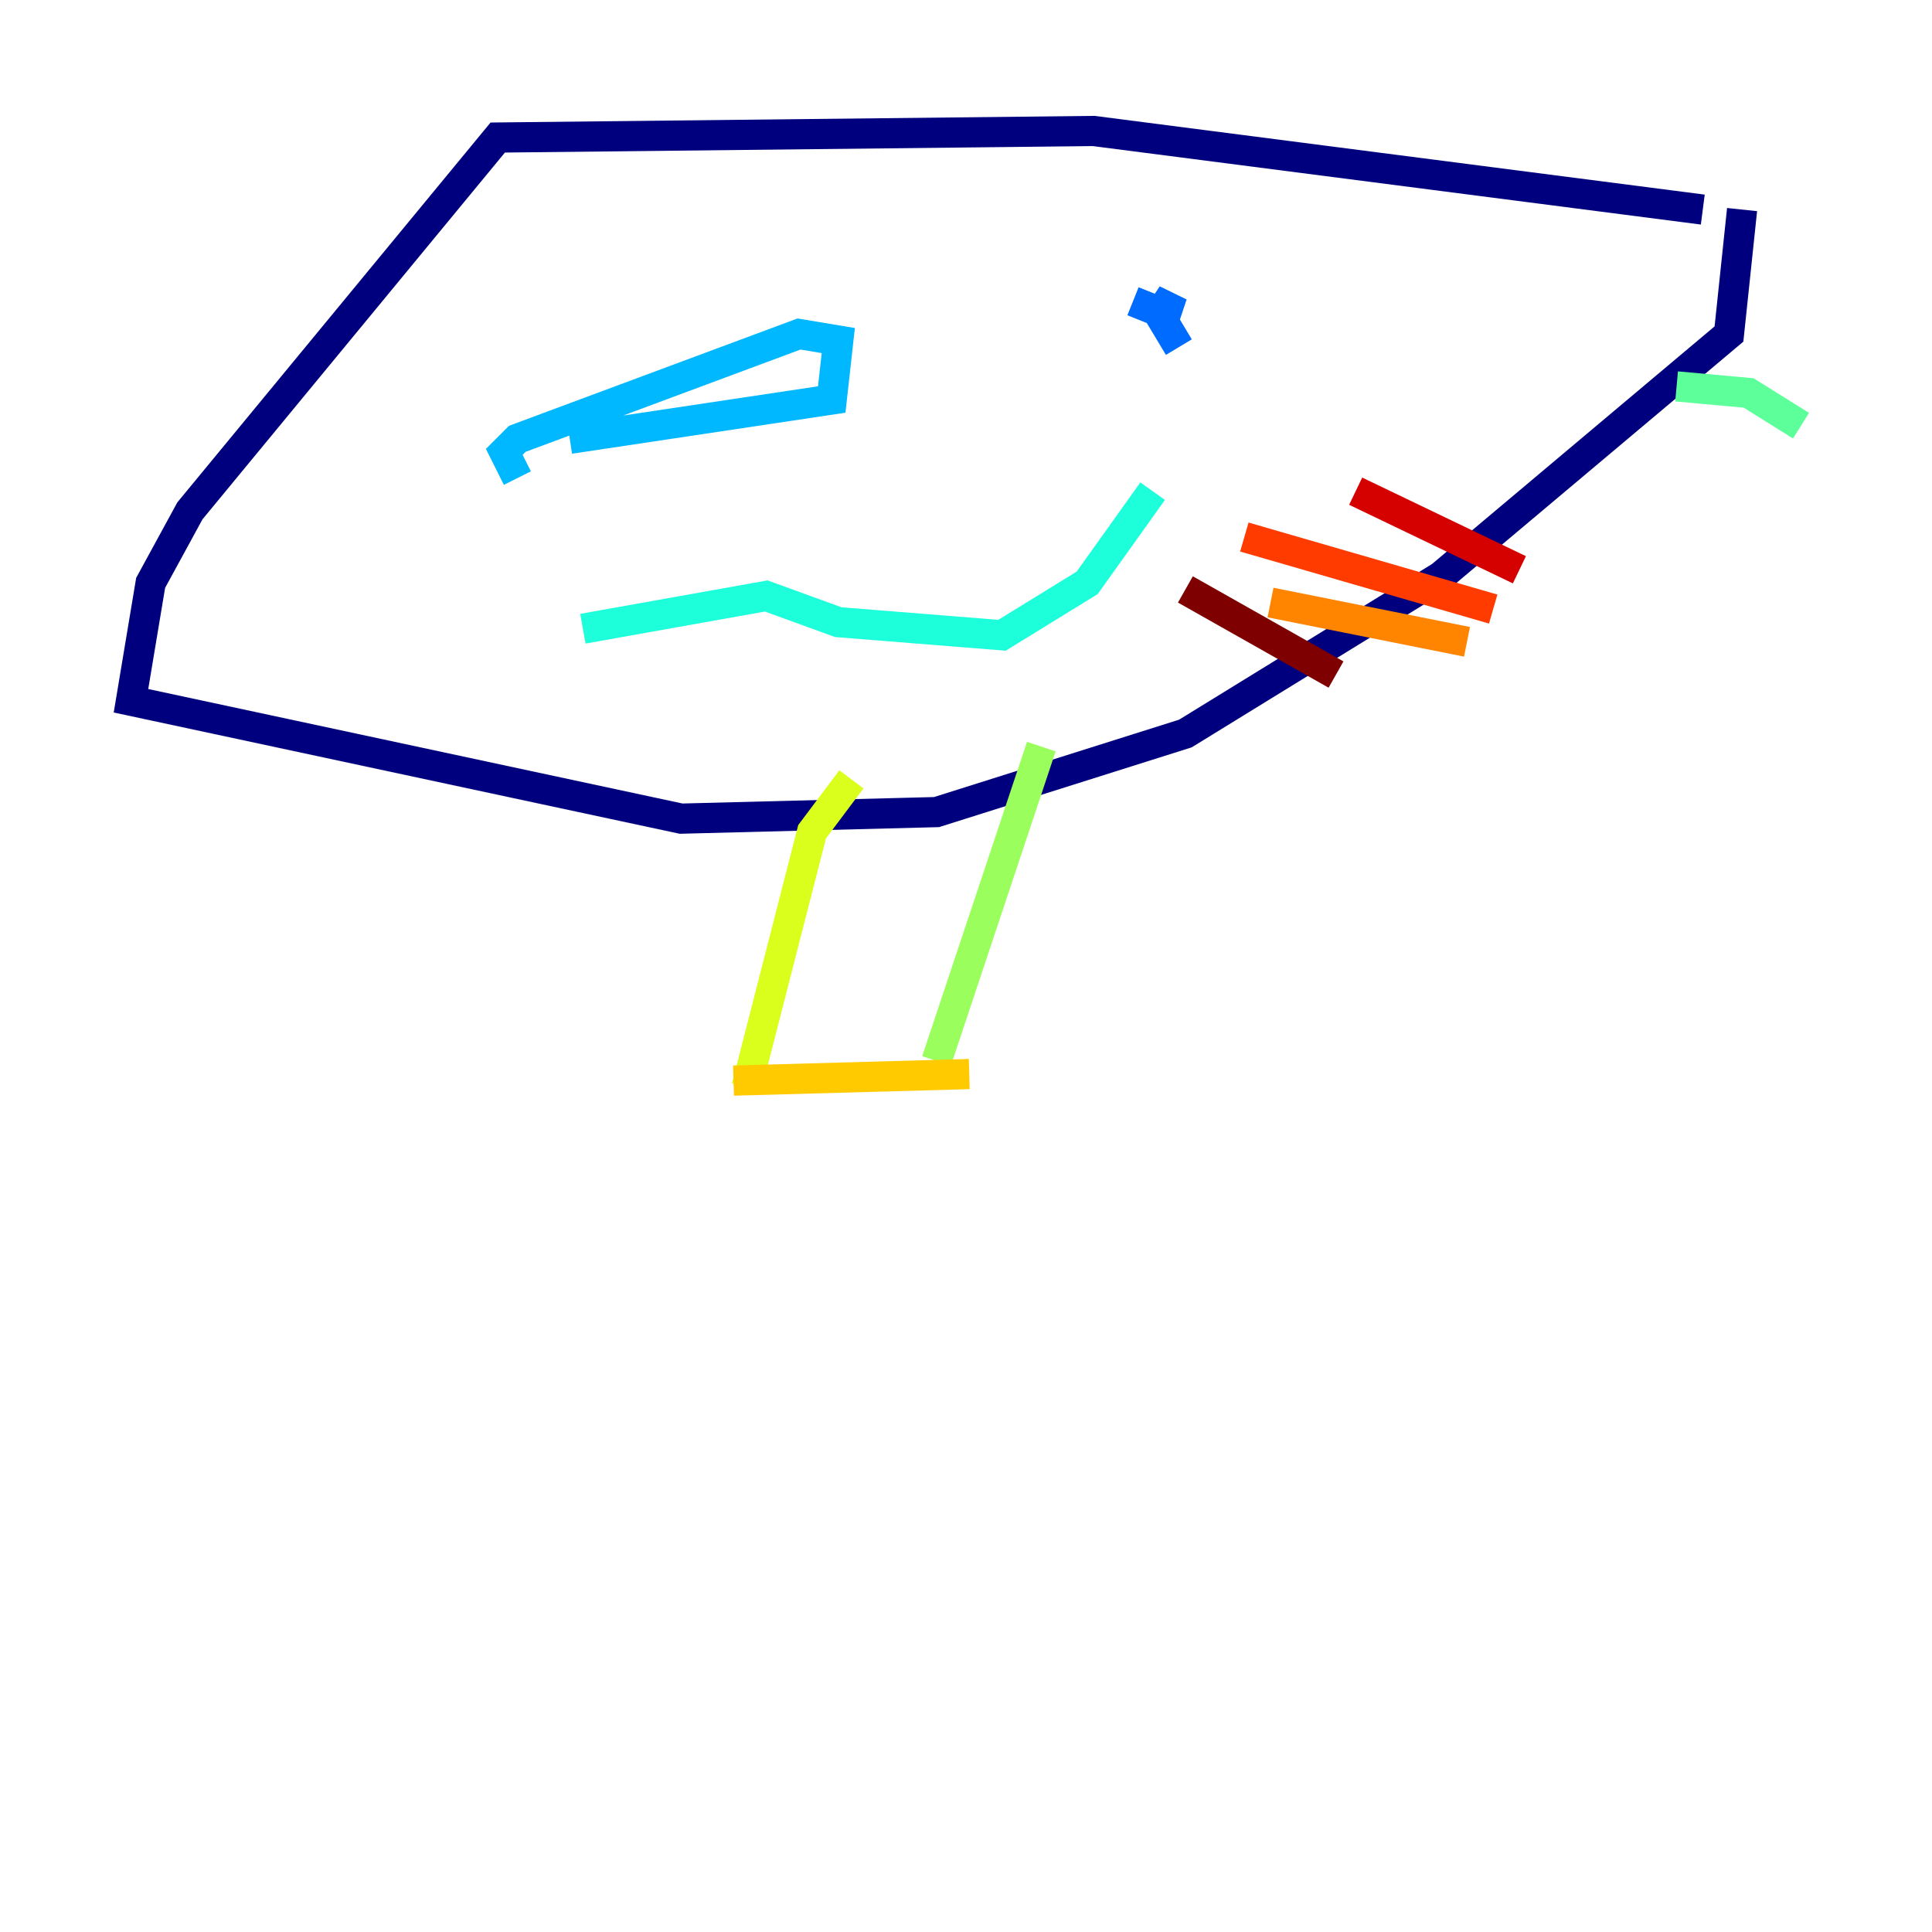 <?xml version="1.0" encoding="utf-8" ?>
<svg baseProfile="tiny" height="128" version="1.2" viewBox="0,0,128,128" width="128" xmlns="http://www.w3.org/2000/svg" xmlns:ev="http://www.w3.org/2001/xml-events" xmlns:xlink="http://www.w3.org/1999/xlink"><defs /><polyline fill="none" points="112.814,13.885 72.461,8.678 32.976,9.112 12.583,33.844 9.98,38.617 8.678,46.427 45.125,54.237 62.047,53.803 78.536,48.597 95.458,38.183 114.549,22.129 115.417,13.885" stroke="#00007f" stroke-width="2" /><polyline fill="none" points="78.969,22.997 78.969,22.997" stroke="#0000d5" stroke-width="2" /><polyline fill="none" points="71.593,26.468 71.593,26.468" stroke="#001cff" stroke-width="2" /><polyline fill="none" points="78.102,22.997 76.8,20.827 77.668,19.525 77.234,20.827 75.064,19.959" stroke="#006cff" stroke-width="2" /><polyline fill="none" points="34.278,31.675 33.41,29.939 34.278,29.071 52.936,22.129 55.539,22.563 55.105,26.468 37.749,29.071" stroke="#00b8ff" stroke-width="2" /><polyline fill="none" points="38.617,41.654 50.766,39.485 55.539,41.22 66.386,42.088 72.027,38.617 76.366,32.542" stroke="#1cffda" stroke-width="2" /><polyline fill="none" points="111.078,25.6 115.851,26.034 119.322,28.203" stroke="#5cff9a" stroke-width="2" /><polyline fill="none" points="68.99,49.464 62.047,70.291" stroke="#9aff5c" stroke-width="2" /><polyline fill="none" points="56.407,51.634 53.803,55.105 49.464,72.027" stroke="#daff1c" stroke-width="2" /><polyline fill="none" points="64.217,71.159 48.597,71.593" stroke="#ffcb00" stroke-width="2" /><polyline fill="none" points="84.176,39.919 97.193,42.522" stroke="#ff8500" stroke-width="2" /><polyline fill="none" points="82.441,35.58 98.929,40.352" stroke="#ff3b00" stroke-width="2" /><polyline fill="none" points="89.817,32.542 100.664,37.749" stroke="#d50000" stroke-width="2" /><polyline fill="none" points="78.536,39.051 88.515,44.691" stroke="#7f0000" stroke-width="2" /></svg>